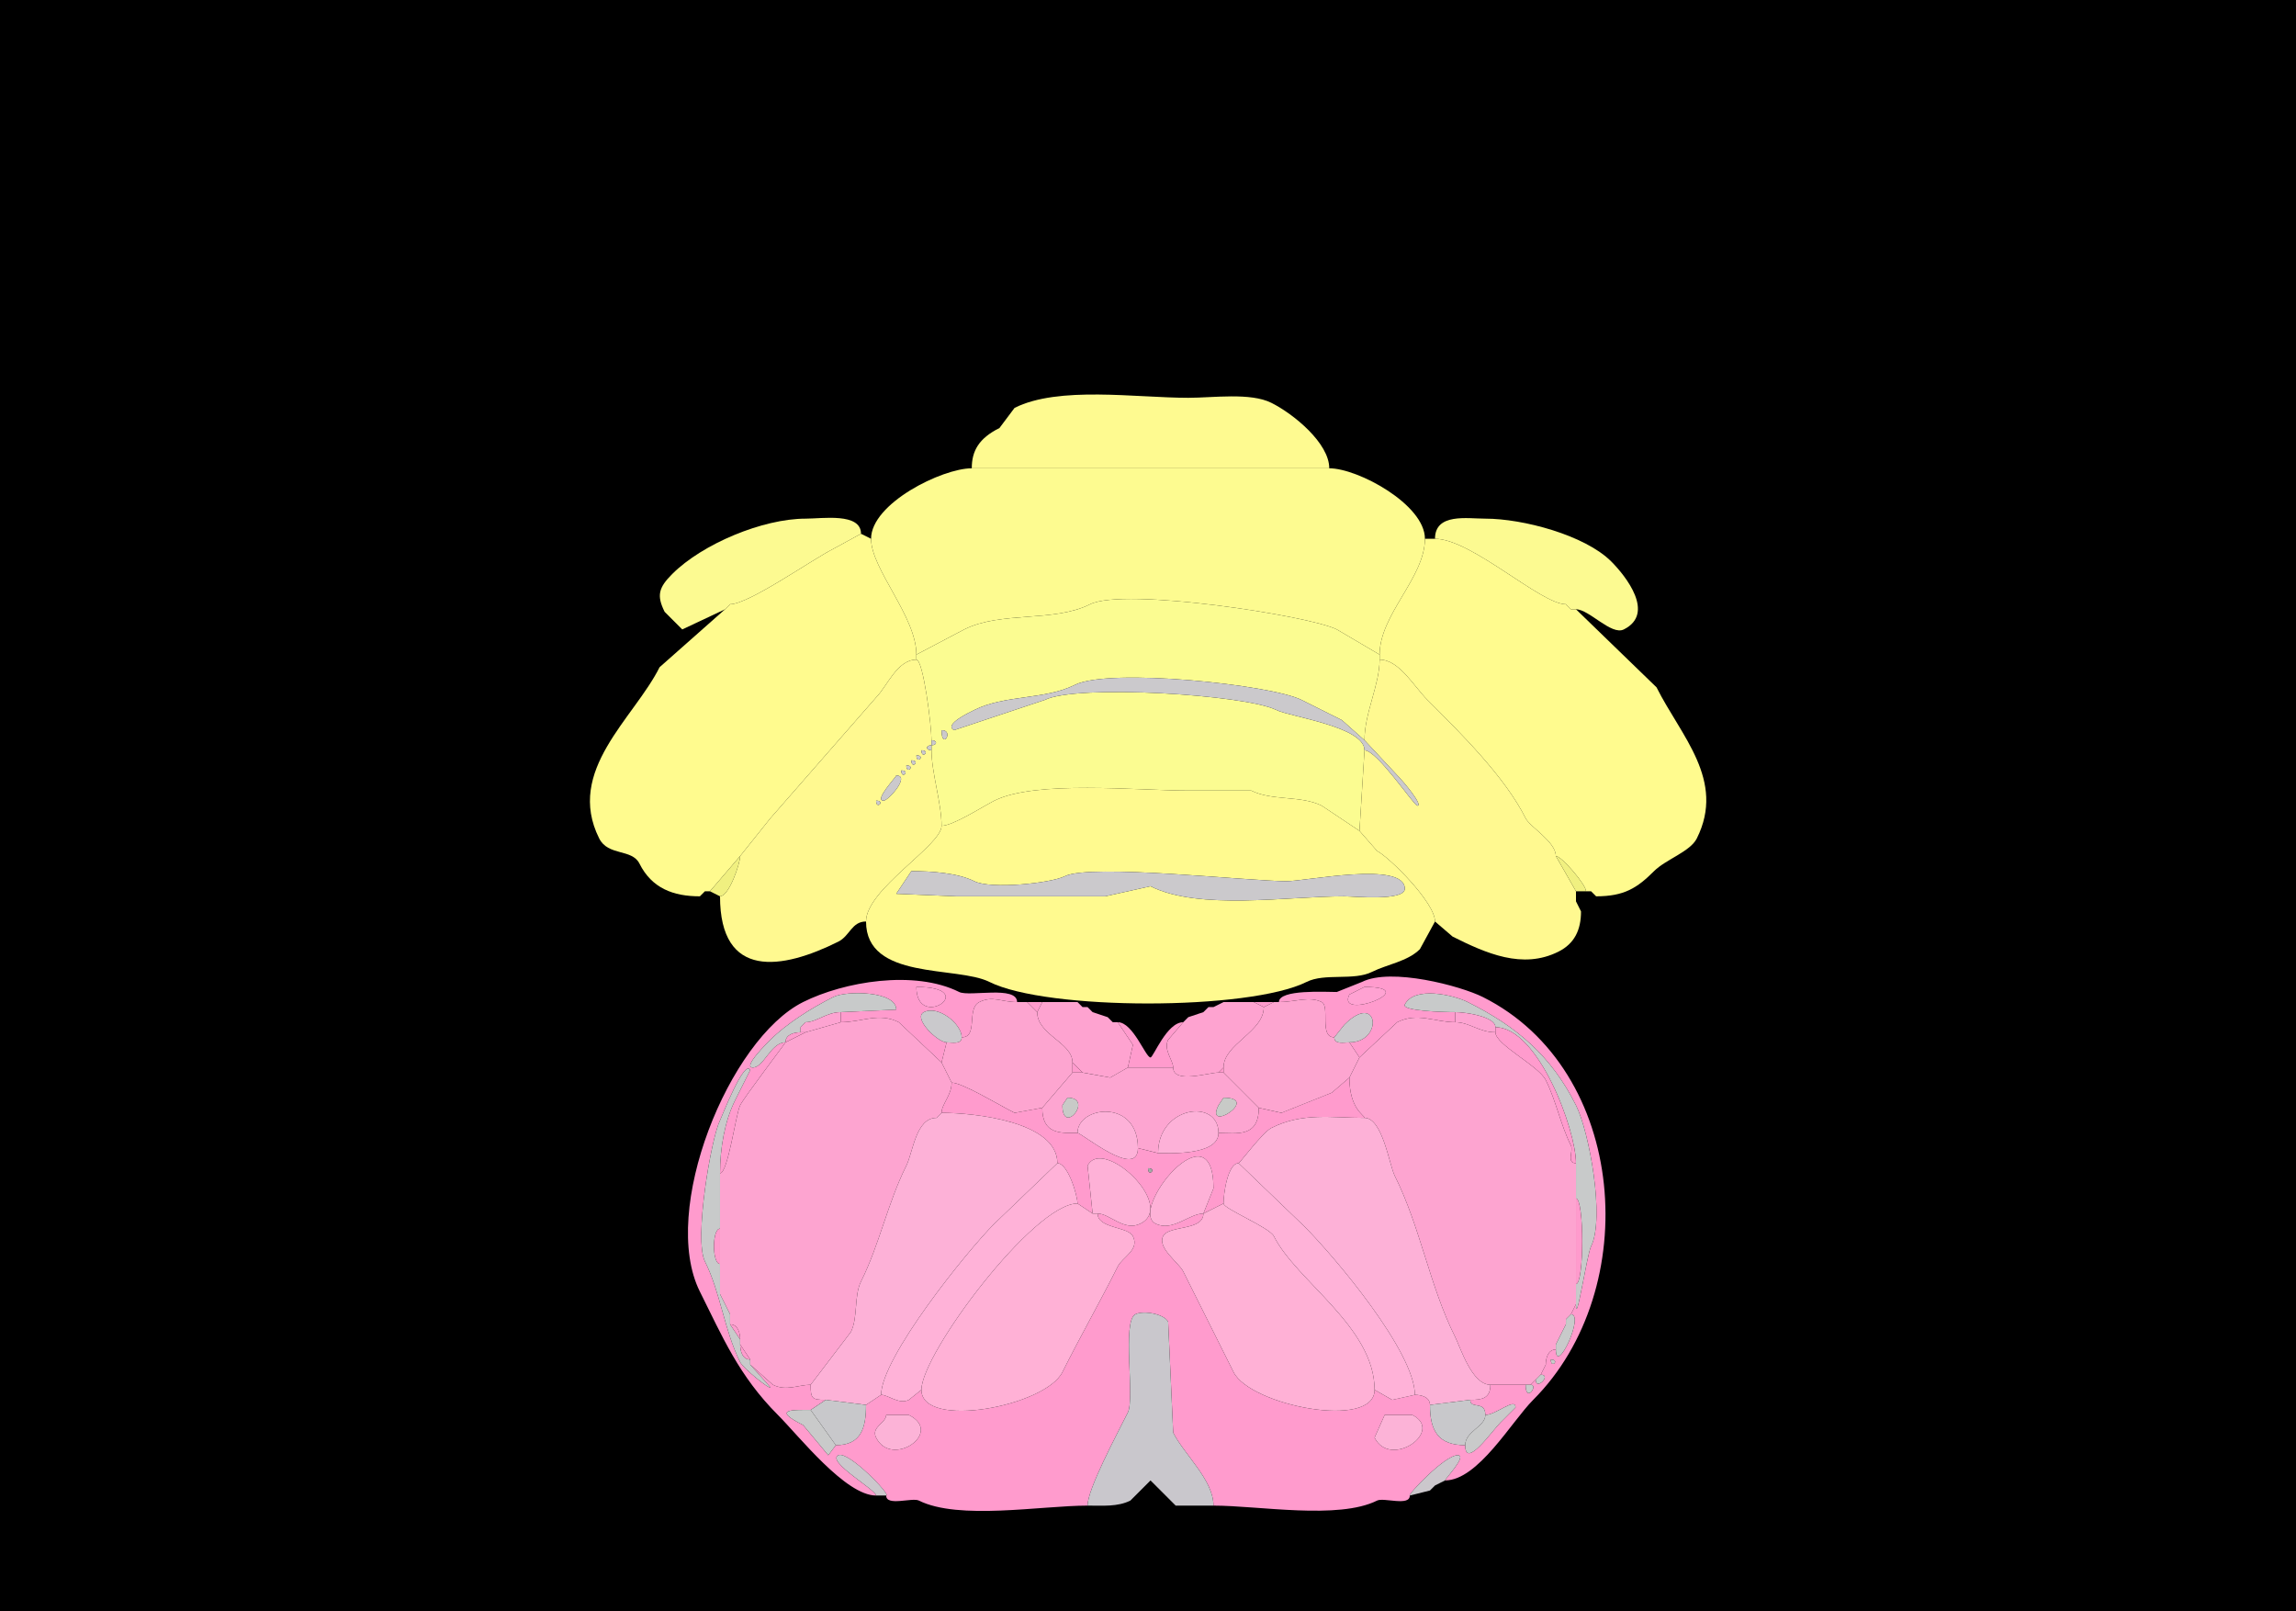 <svg xmlns="http://www.w3.org/2000/svg" xmlns:xlink="http://www.w3.org/1999/xlink" height="320" width="456">
<g>
<rect width="456" height="320" fill="#000000"  stroke-width="0" /> 
<path  fill="#FEFA90" stroke-width="0" stroke="#FEFA90" d = " M193 93 L264,93 C264,88.004 256.916,82.208 252.5,80 248.327,77.913 240.956,79 236,79 225.593,79 210.292,76.604 201.5,81 201.5,81 198.5,85 198.5,85 194.393,87.054 193,89.556 193,93  Z"/>

<path  fill="#FDFB90" stroke-width="0" stroke="#FDFB90" d = " M182 130 L191.5,125 C198.893,121.304 209.181,123.66 216.5,120 223.294,116.603 259.973,122.237 265.5,125 L274,130 C274,122.024 283,114.699 283,107 283,100.201 269.714,93 264,93 264,93 193,93 193,93 187.104,93 173,99.976 173,107 173,113.03 182,122.447 182,130  Z"/>

<path  fill="#FCFA91" stroke-width="0" stroke="#FCFA91" d = " M145 120 L144,121 C144,121 135.5,125 135.5,125 135.5,125 132,121.5 132,121.5 130.384,118.267 130.804,116.696 133.5,114 139.501,107.999 151.521,103 160,103 163.294,103 171,101.763 171,106 171,106 165.5,109 165.5,109 161.36,111.07 148.706,120 145,120  Z"/>

<path  fill="#FCFA91" stroke-width="0" stroke="#FCFA91" d = " M312 121 L313,121 C315.616,121 320.019,126.241 322.5,125 328.808,121.846 322.898,114.398 320,111.5 314.771,106.271 302.479,103 295,103 291.414,103 285,101.845 285,107 292.223,107 305.982,120 311,120 311,120 312,121 312,121  Z"/>

<path  fill="#FFFB8E" stroke-width="0" stroke="#FFFB8E" d = " M140 177 L141,177 C141,177 147,170 147,170 147,170 153,162.5 153,162.5 153,162.5 174,138.5 174,138.5 176.169,136.331 178.171,131 182,131 182,131 182,130 182,130 182,122.447 173,113.03 173,107 173,107 171,106 171,106 171,106 165.5,109 165.5,109 161.36,111.07 148.706,120 145,120 145,120 144,121 144,121 144,121 131,132.5 131,132.5 125.914,142.673 112.254,153.009 119,166.5 120.773,170.046 125.506,168.512 127,171.5 129.447,176.393 133.703,178 139,178 139,178 140,177 140,177  Z"/>

<path  fill="#FFFB8E" stroke-width="0" stroke="#FFFB8E" d = " M316 177 L317,178 C322.576,178 325.152,176.348 328.5,173 330.837,170.663 335.679,169.143 337,166.5 342.782,154.936 333.824,146.148 329,136.5 329,136.5 313,121 313,121 313,121 312,121 312,121 312,121 311,120 311,120 305.982,120 292.223,107 285,107 285,107 283,107 283,107 283,114.699 274,122.024 274,130 274,130 274,131 274,131 277.885,131 280.756,136.256 283.5,139 290.015,145.515 298.863,154.226 303,162.5 303.87,164.24 309,167.16 309,170 310.114,170 315,175.685 315,177 315,177 316,177 316,177  Z"/>

<path  fill-rule="evenodd" fill="#FBFC91" stroke-width="0" stroke="#FBFC91" d = " M187 145 C187,149.136 189.609,145 187,145  M187 164 C189.272,164 195.262,160.119 197.5,159 205.675,154.913 225.749,157 236,157 L248.5,157 C252.682,159.091 258.346,157.923 262.5,160 L270,165 C270,165 271,149 271,149 271,144.293 256.235,142.367 253.5,141 247.374,137.937 213.819,135.84 207.5,139 207.5,139 189.5,145 189.5,145 187.294,143.897 192.677,141.412 193.5,141 199.604,137.948 207.495,139.003 213.5,136 220.316,132.592 252.398,135.949 258.5,139 258.5,139 266.5,143 266.5,143 266.5,143 271,147 271,147 271,141.535 274,136.043 274,131 274,131 274,130 274,130 274,130 265.5,125 265.5,125 259.973,122.237 223.294,116.603 216.5,120 209.181,123.66 198.893,121.304 191.5,125 191.5,125 182,130 182,130 182,130 182,131 182,131 183.359,131 185,144.028 185,147 186.186,147 186.186,148 185,148 185,148 185,149 185,149 185,153.422 187,159.463 187,164  Z"/>

<path  fill-rule="evenodd" fill="#FFF990" stroke-width="0" stroke="#FFF990" d = " M174 159 C174,160.93 175.93,159 174,159  M178 154 C178,154.317 173.501,159 175.5,159 176.43,159 180.884,154 178,154  M179 153 C179,154.93 180.93,153 179,153  M180 152 C180,153.93 181.93,152 180,152  M181 151 C181,152.93 182.93,151 181,151  M182 150 C182,151.93 183.93,150 182,150  M183 149 C183,150.93 184.93,149 183,149  M143 178 C143,194.586 155.329,192.585 166.5,187 168.803,185.849 169.141,183 172,183 172,176.601 187,167.902 187,164 187,159.463 185,153.422 185,149 183.814,149 183.814,148 185,148 185,148 185,147 185,147 185,144.028 183.359,131 182,131 178.171,131 176.169,136.331 174,138.5 174,138.5 153,162.5 153,162.5 153,162.5 147,170 147,170 147,171.49 144.794,178 143,178  Z"/>

<path  fill="#FFF990" stroke-width="0" stroke="#FFF990" d = " M314 181 C314,184.697 312.694,187.403 309.5,189 302.389,192.555 295.121,189.31 288.5,186 L285,183 C285,179.19 275.826,170.163 273.5,169 273.5,169 270,165 270,165 270,165 271,149 271,149 273.526,149 280.819,160 281.5,160 282.749,160 278.593,155.093 278,154.5 278,154.5 271,147 271,147 271,141.535 274,136.043 274,131 277.885,131 280.756,136.256 283.5,139 290.015,145.515 298.863,154.226 303,162.5 303.87,164.24 309,167.16 309,170 309,170 313,177 313,177 313,177 313,179 313,179 313,179 314,181 314,181  Z"/>

<path  fill="#CBC9CC" stroke-width="0" stroke="#CBC9CC" d = " M271 147 L278,154.5 C278.593,155.093 282.749,160 281.5,160 280.819,160 273.526,149 271,149 271,144.293 256.235,142.367 253.5,141 247.374,137.937 213.819,135.84 207.5,139 207.5,139 189.5,145 189.5,145 187.294,143.897 192.677,141.412 193.5,141 199.604,137.948 207.495,139.003 213.5,136 220.316,132.592 252.398,135.949 258.5,139 258.5,139 266.5,143 266.5,143 266.5,143 271,147 271,147  Z"/>

<path  fill="#CBC9CC" stroke-width="0" stroke="#CBC9CC" d = " M187 145 C187,149.136 189.609,145 187,145  Z"/>

<path  fill="#CBC9CC" stroke-width="0" stroke="#CBC9CC" d = " M185 147 C186.186,147 186.186,148 185,148 185,148 185,147 185,147  Z"/>

<path  fill="#CBC9CC" stroke-width="0" stroke="#CBC9CC" d = " M185 148 C183.814,148 183.814,149 185,149 185,149 185,148 185,148  Z"/>

<path  fill="#CBC9CC" stroke-width="0" stroke="#CBC9CC" d = " M183 149 C183,150.93 184.93,149 183,149  Z"/>

<path  fill="#CBC9CC" stroke-width="0" stroke="#CBC9CC" d = " M182 150 C182,151.93 183.93,150 182,150  Z"/>

<path  fill="#CBC9CC" stroke-width="0" stroke="#CBC9CC" d = " M181 151 C181,152.93 182.93,151 181,151  Z"/>

<path  fill="#CBC9CC" stroke-width="0" stroke="#CBC9CC" d = " M180 152 C180,153.93 181.93,152 180,152  Z"/>

<path  fill="#CBC9CC" stroke-width="0" stroke="#CBC9CC" d = " M179 153 C179,154.93 180.93,153 179,153  Z"/>

<path  fill="#CBC9CC" stroke-width="0" stroke="#CBC9CC" d = " M178 154 C178,154.317 173.501,159 175.5,159 176.43,159 180.884,154 178,154  Z"/>

<path  fill-rule="evenodd" fill="#FFFA8F" stroke-width="0" stroke="#FFFA8F" d = " M181 173 L178,177.5 L190,178 L219.5,178 L228.5,176 C238.2,180.85 255.563,178 267,178 268.726,178 279,179.016 279,176.5 279,170.915 259.344,175 255.5,175 248.284,175 216.545,171.477 211.5,174 208.676,175.412 196.79,176.645 193.5,175 190.181,173.34 184.902,173 181,173  M172 183 C172,194.734 190.035,191.768 196.5,195 207.929,200.715 248.098,200.701 259.5,195 263.121,193.189 268.856,194.822 272.5,193 275.45,191.525 279.568,190.932 282,188.5 L285,183 C285,179.19 275.826,170.163 273.5,169 273.5,169 270,165 270,165 270,165 262.5,160 262.5,160 258.346,157.923 252.682,159.091 248.5,157 248.5,157 236,157 236,157 225.749,157 205.675,154.913 197.5,159 195.262,160.119 189.272,164 187,164 187,167.902 172,176.601 172,183  Z"/>

<path  fill="#CBC9CC" stroke-width="0" stroke="#CBC9CC" d = " M174 159 C174,160.93 175.93,159 174,159  Z"/>

<path  fill="#F0F080" stroke-width="0" stroke="#F0F080" d = " M141 177 L143,178 C144.794,178 147,171.49 147,170 147,170 141,177 141,177  Z"/>

<path  fill="#F0F080" stroke-width="0" stroke="#F0F080" d = " M313 177 L315,177 C315,175.685 310.114,170 309,170 309,170 313,177 313,177  Z"/>

<path  fill="#CBC9CC" stroke-width="0" stroke="#CBC9CC" d = " M181 173 L178,177.5 L190,178 L219.5,178 L228.5,176 C238.2,180.85 255.563,178 267,178 268.726,178 279,179.016 279,176.5 279,170.915 259.344,175 255.5,175 248.284,175 216.545,171.477 211.5,174 208.676,175.412 196.79,176.645 193.5,175 190.181,173.34 184.902,173 181,173  Z"/>

<path  fill="#F0F080" stroke-width="0" stroke="#F0F080" d = " M140 177 L139,178 C139,178 140,177 140,177  Z"/>

<path  fill="#F0F080" stroke-width="0" stroke="#F0F080" d = " M316 177 L317,178 C317,178 316,177 316,177  Z"/>

<path  fill="#F0F080" stroke-width="0" stroke="#F0F080" d = " M313 179 L314,181 C314,181 313,179 313,179  Z"/>

<path  fill-rule="evenodd" fill="#FF9BCD" stroke-width="0" stroke="#FF9BCD" d = " M275 281 L273,285.5 C276.149,291.798 286.935,284.218 280.5,281 L275,281  M176 281 C176,282.602 172.942,283.384 174,285.5 177.06,291.619 187.547,284.524 180.5,281 L176,281  M308 270 C308,271.93 309.93,270 308,270  M228 232 C228,233.93 229.93,232 228,232  M271 196 L268,197.5 C265.293,202.913 283.04,196 271,196  M182 196 C182,204.971 195.108,196 182,196  M216 299 C216,295.721 221.661,285.178 224,280.5 225.428,277.644 222.787,262.357 225.5,261 227.1,260.2 231.213,260.927 232,262.5 L233,284.5 C235.182,288.864 241,293.891 241,299 249.964,299 265.803,301.848 273.5,298 274.824,297.338 280,299.207 280,297 279.44,297 286.879,289 289.5,289 291.499,289 287,293.683 287,294 293.543,294 300.201,282.299 304.5,278 326.442,256.058 323.345,212.422 294.5,198 290.062,195.781 276.273,192.114 270.5,195 270.5,195 265.5,197 265.5,197 263.286,197 254,196.435 254,199 257.167,199 260.037,197.768 262.5,199 264.185,199.843 261.926,206 265,206 265,206 267,203.5 267,203.5 273.782,196.718 274.835,207 268,207 268,207 270,210 270,210 270,210 277.5,203 277.5,203 281.568,200.966 284.898,203 289,203 289,203 289,201 289,201 286.447,201 278.378,200.744 279,199.5 280.863,195.774 288.662,197.581 291.5,199 301.245,203.873 308.086,209.672 313,219.5 315.685,224.87 318.747,242.006 316,247.5 315.153,249.194 313,263.716 313,259 313,259 312,261 312,261 314.783,261 309,273.357 309,268 307.423,268 307,269.762 307,271 307,271 306,273 306,273 308.276,273 305,276.276 305,274 305,274 304,275 304,275 305.622,275 303,278.749 303,275 299.934,275 298.583,275 296,275 296,277.715 294.343,278 292,278 292,279.916 295,278.07 295,281 297.062,281 301,277.438 301,279.5 301,279.5 298,282.5 298,282.5 296.355,284.145 291,291.875 291,287 285.616,287 284,284.117 284,279 284,277.423 282.238,277 281,277 281,277 276.5,278 276.5,278 276.5,278 273,276 273,276 273,284.009 248.31,279.12 245,272.5 245,272.5 235,252.5 235,252.5 234.124,250.748 229.826,247.848 231,245.5 232.114,243.272 239,244.486 239,241 239,241 243,239 243,239 243,237.07 243.84,231 246,231 246.193,231 250.799,224.85 252.5,224 258.769,220.865 264.41,222 271,222 271,221.445 268,220.265 268,214 268,214 264.5,217 264.5,217 264.5,217 254.5,221 254.5,221 254.5,221 250,220 250,220 250,225.971 245.638,225 242,225 242,229.563 231.942,229 230,229 230,229 226,228 226,228 226,234.311 214.823,225 214,225 210.639,225 207,225.311 207,220 207,220 201.5,221 201.5,221 198.681,219.591 191.133,215 189,215 189,217.518 187,219.286 187,221 193.592,221 210,222.75 210,231 212.117,231 214,237.449 214,239 214,239 217,241 217,241 217,241 216,231.5 216,231.5 218.957,225.585 233.744,239.378 226.5,243 223.263,244.619 220.395,241 218,241 218,243.984 224.029,243.557 225,245.5 226.361,248.222 222.927,249.645 222,251.5 218.453,258.594 214.549,265.402 211,272.5 207.605,279.29 183,283.942 183,276 183,276 180.5,278 180.5,278 178.544,278.978 176.423,277 175,277 175,277 172,279 172,279 172,283.607 171.006,287 166,287 166,287 164.5,289 164.5,289 164.5,289 159.5,283 159.5,283 153.081,279.791 157.578,280 161,280 161,280 164,278 164,278 161.253,278 161,277.747 161,275 158.557,275 156.167,276.333 153.5,275 153.5,275 149,271 149,271 149,271 153,275.5 153,275.5 153,276.083 147.646,271.791 147,270.5 143.823,264.146 143.135,256.77 140,250.5 137.803,246.105 141.225,226.049 143,222.5 143.322,221.855 147.851,210.203 149,212.5 149,212.5 146,218.5 146,218.5 143.932,222.636 143,228.02 143,233 144.584,233 146.14,221.221 147,219.5 147.813,217.875 156,207.142 156,207 153.07,207 151.731,212 149.5,212 147.378,212 152.62,206.88 153,206.5 156.138,203.362 161.085,200.208 165.5,198 168.126,196.687 178,196.781 178,200.5 178,200.5 167,201 167,201 167,201 167,203 167,203 171.23,203 174.487,200.993 178.5,203 178.5,203 187,211 187,211 187,211 188,207 188,207 186.195,207 181.228,202.136 183.5,201 186.336,199.582 191,203.324 191,206 194.359,206 191.88,200.31 194.5,199 197.148,197.676 198.841,199 202,199 202,195.653 192.509,198.004 190.5,197 181.596,192.548 167.618,194.941 159.5,199 144.779,206.36 130.959,240.417 139,256.5 143.449,265.398 146.739,273.239 154.5,281 158.671,285.171 167.919,297 174,297 174,295.879 164.06,290.22 166.5,289 168.447,288.027 177.103,297 176,297 176,299.207 181.176,297.338 182.5,298 190.409,301.955 206.793,299 216,299  M239 241 L241,236 C241,219.421 224.092,240.296 229.5,243 232.879,244.69 236.161,241 239,241  Z"/>

<path  fill="#FFA2D2" stroke-width="0" stroke="#FFA2D2" d = " M182 196 C182,204.971 195.108,196 182,196  Z"/>

<path  fill="#FFA2D2" stroke-width="0" stroke="#FFA2D2" d = " M271 196 L268,197.5 C265.293,202.913 283.04,196 271,196  Z"/>

<path  fill="#C8CACA" stroke-width="0" stroke="#C8CACA" d = " M159 205 C157.762,205 156,205.423 156,207 153.07,207 151.731,212 149.5,212 147.378,212 152.62,206.88 153,206.5 156.138,203.362 161.085,200.208 165.5,198 168.126,196.687 178,196.781 178,200.5 178,200.5 167,201 167,201 164.167,201 162.16,203 160,203 160,203 159,204 159,204 159,204 159,205 159,205  Z"/>

<path  fill="#C8CACA" stroke-width="0" stroke="#C8CACA" d = " M313 255 L313,259 C313,263.716 315.153,249.194 316,247.5 318.747,242.006 315.685,224.87 313,219.5 308.086,209.672 301.245,203.873 291.5,199 288.662,197.581 280.863,195.774 279,199.5 278.378,200.744 286.447,201 289,201 290.93,201 297,201.84 297,204 305.466,204 313,224.343 313,231 313,231 313,238 313,238 314.65,238 314.65,255 313,255  Z"/>

<path  fill="#FDA5D0" stroke-width="0" stroke="#FDA5D0" d = " M189 215 C191.133,215 198.681,219.591 201.5,221 L207,220 C207,220 213,213 213,213 213,213 213,211 213,211 213,207.033 206,205.521 206,201 206,201 204,199 204,199 204,199 202,199 202,199 198.841,199 197.148,197.676 194.5,199 191.88,200.31 194.359,206 191,206 191,207.473 189.048,207 188,207 188,207 187,211 187,211 187,211 189,215 189,215  Z"/>

<path  fill="#FDA5D0" stroke-width="0" stroke="#FDA5D0" d = " M268 214 L264.5,217 L254.5,221 L250,220 C250,220 243,213 243,213 243,213 243,212 243,212 243,207.304 251,204.946 251,200 251,200 253,199 253,199 253,199 254,199 254,199 257.167,199 260.037,197.768 262.5,199 264.185,199.843 261.926,206 265,206 265,207.473 266.952,207 268,207 268,207 270,210 270,210 270,210 268,214 268,214  Z"/>

<path  fill="#FF9BCD" stroke-width="0" stroke="#FF9BCD" d = " M207 199 L206,201 C206,201 204,199 204,199 204,199 207,199 207,199  Z"/>

<path  fill="#FEA3D0" stroke-width="0" stroke="#FEA3D0" d = " M224 212 L220.5,214 L215,213 C215,213 213,211 213,211 213,207.033 206,205.521 206,201 206,201 207,199 207,199 207,199 214,199 214,199 214,199 215,200 215,200 215,200 216,200 216,200 216,200 217,201 217,201 217,201 220,202 220,202 220,202 221,203 221,203 221,203 222,203 222,203 222,203 225,207.5 225,207.5 225,207.5 224,212 224,212  Z"/>

<path  fill="#FF9BCD" stroke-width="0" stroke="#FF9BCD" d = " M214 199 L215,200 C215,200 214,199 214,199  Z"/>

<path  fill="#FF9BCD" stroke-width="0" stroke="#FF9BCD" d = " M243 199 L241,200 C241,200 243,199 243,199  Z"/>

<path  fill="#FEA3D0" stroke-width="0" stroke="#FEA3D0" d = " M243 212 L242,213 C240.075,213 233,215.298 233,212 233,210.577 231.022,208.456 232,206.5 232,206.5 235,203 235,203 235,203 236,202 236,202 236,202 239,201 239,201 239,201 240,200 240,200 240,200 241,200 241,200 241,200 243,199 243,199 243,199 249,199 249,199 249,199 251,200 251,200 251,204.946 243,207.304 243,212  Z"/>

<path  fill="#FF9BCD" stroke-width="0" stroke="#FF9BCD" d = " M253 199 L251,200 C251,200 249,199 249,199 249,199 253,199 253,199  Z"/>

<path  fill="#FF9BCD" stroke-width="0" stroke="#FF9BCD" d = " M216 200 L217,201 C217,201 216,200 216,200  Z"/>

<path  fill="#FF9BCD" stroke-width="0" stroke="#FF9BCD" d = " M240 200 L239,201 C239,201 240,200 240,200  Z"/>

<path  fill="#FDA3D1" stroke-width="0" stroke="#FDA3D1" d = " M159 205 L160,205 C160,205 167,203 167,203 167,203 167,201 167,201 164.167,201 162.16,203 160,203 160,203 159,204 159,204 159,204 159,205 159,205  Z"/>

<path  fill="#CAC9CC" stroke-width="0" stroke="#CAC9CC" d = " M191 206 C191,207.473 189.048,207 188,207 186.195,207 181.228,202.136 183.5,201 186.336,199.582 191,203.324 191,206  Z"/>

<path  fill="#CAC9CC" stroke-width="0" stroke="#CAC9CC" d = " M265 206 C265,207.473 266.952,207 268,207 274.835,207 273.782,196.718 267,203.5 267,203.5 265,206 265,206  Z"/>

<path  fill="#FDA3D1" stroke-width="0" stroke="#FDA3D1" d = " M297 204 L297,205 C293.697,205 291.885,203 289,203 289,203 289,201 289,201 290.93,201 297,201.84 297,204  Z"/>

<path  fill="#FDA4D0" stroke-width="0" stroke="#FDA4D0" d = " M149 271 L153.5,275 C156.167,276.333 158.557,275 161,275 161,275 169,264.5 169,264.5 170.422,261.656 169.592,257.315 171,254.5 174.668,247.164 176.297,238.906 180,231.5 181.357,228.786 181.878,222 186,222 186,222 187,221 187,221 187,219.286 189,217.518 189,215 189,215 187,211 187,211 187,211 178.5,203 178.5,203 174.487,200.993 171.23,203 167,203 167,203 160,205 160,205 160,205 156,207 156,207 156,207.142 147.813,217.875 147,219.5 146.14,221.221 144.584,233 143,233 143,233 143,244 143,244 143,244 143,251 143,251 143,251 143,257 143,257 143,257 145,261 145,261 145,261 145,263 145,263 146.577,263 147,264.762 147,266 147,266 147,267 147,267 147,267 149,270 149,270 149,270 149,271 149,271  Z"/>

<path  fill="#FF9BCD" stroke-width="0" stroke="#FF9BCD" d = " M220 202 L221,203 C221,203 220,202 220,202  Z"/>

<path  fill="#FF9BCD" stroke-width="0" stroke="#FF9BCD" d = " M236 202 L235,203 C235,203 236,202 236,202  Z"/>

<path  fill="#FDA4D0" stroke-width="0" stroke="#FDA4D0" d = " M303 275 L304,275 C304,275 305,274 305,274 305,274 306,273 306,273 306,273 307,271 307,271 307,269.762 307.423,268 309,268 309,268 309,267 309,267 309,267 310,265 310,265 310,265 311,263 311,263 311,263 311,262 311,262 311,262 312,261 312,261 312,261 313,259 313,259 313,259 313,255 313,255 313,255 313,238 313,238 313,238 313,231 313,231 311.049,231 312.523,228.546 312,227.5 309.944,223.388 309.056,218.613 307,214.5 305.568,211.636 297,207.467 297,205 293.697,205 291.885,203 289,203 284.898,203 281.568,200.966 277.5,203 277.5,203 270,210 270,210 270,210 268,214 268,214 268,220.265 271,221.445 271,222 274.577,222 275.908,231.315 277,233.5 282.146,243.791 283.879,255.258 289,265.5 290.051,267.601 292.324,275 296,275 298.583,275 299.934,275 303,275  Z"/>

<path  fill="#FF9BCD" stroke-width="0" stroke="#FF9BCD" d = " M160 203 L159,204 C159,204 160,203 160,203  Z"/>

<path  fill="#FF9BCD" stroke-width="0" stroke="#FF9BCD" d = " M224 212 C227.489,212 229.32,212 233,212 233,210.577 231.022,208.456 232,206.5 232,206.5 235,203 235,203 231.724,203 229.059,210 228.5,210 227.522,210 225.036,203 222,203 222,203 225,207.5 225,207.5 225,207.5 224,212 224,212  Z"/>

<path  fill="#FF9BCD" stroke-width="0" stroke="#FF9BCD" d = " M297 205 C297,207.467 305.568,211.636 307,214.5 309.056,218.613 309.944,223.388 312,227.5 312.523,228.546 311.049,231 313,231 313,224.343 305.466,204 297,204 297,204 297,205 297,205  Z"/>

<path  fill="#FF9BCD" stroke-width="0" stroke="#FF9BCD" d = " M160 205 L156,207 C156,205.423 157.762,205 159,205 159,205 160,205 160,205  Z"/>

<path  fill="#FF9BCD" stroke-width="0" stroke="#FF9BCD" d = " M213 213 L215,213 C215,213 213,211 213,211 213,211 213,213 213,213  Z"/>

<path  fill="#C8CACA" stroke-width="0" stroke="#C8CACA" d = " M149 270 L149,271 C149,271 153,275.5 153,275.5 153,276.083 147.646,271.791 147,270.5 143.823,264.146 143.135,256.77 140,250.5 137.803,246.105 141.225,226.049 143,222.5 143.322,221.855 147.851,210.203 149,212.5 149,212.5 146,218.5 146,218.5 143.932,222.636 143,228.02 143,233 143,233 143,244 143,244 141.398,244 141.398,251 143,251 143,251 143,257 143,257 143,257 145,261 145,261 145,261 145,263 145,263 145,263 147,266 147,266 147,266 147,267 147,267 147,268.238 147.423,270 149,270  Z"/>

<path  fill-rule="evenodd" fill="#FDA5D1" stroke-width="0" stroke="#FDA5D1" d = " M243 218 L242,219.5 C239.137,225.226 250.485,218 243,218  M212 218 L211,219.5 C211,225.726 217.378,218 212,218  M226 228 L230,229 C230,219.673 242,218.033 242,225 245.638,225 250,225.971 250,220 250,220 243,213 243,213 243,213 242,213 242,213 240.075,213 233,215.298 233,212 229.32,212 227.489,212 224,212 224,212 220.5,214 220.5,214 220.5,214 215,213 215,213 215,213 213,213 213,213 213,213 207,220 207,220 207,225.311 210.639,225 214,225 214,219.612 226,218.131 226,228  Z"/>

<path  fill="#FF9BCD" stroke-width="0" stroke="#FF9BCD" d = " M242 213 L243,213 C243,213 243,212 243,212 243,212 242,213 242,213  Z"/>

<path  fill="#C8CAC7" stroke-width="0" stroke="#C8CAC7" d = " M212 218 L211,219.5 C211,225.726 217.378,218 212,218  Z"/>

<path  fill="#C8CAC7" stroke-width="0" stroke="#C8CAC7" d = " M243 218 L242,219.5 C239.137,225.226 250.485,218 243,218  Z"/>

<path  fill="#FF9BCD" stroke-width="0" stroke="#FF9BCD" d = " M187 221 L186,222 C186,222 187,221 187,221  Z"/>

<path  fill="#FDB1D7" stroke-width="0" stroke="#FDB1D7" d = " M164 278 L172,279 C172,279 175,277 175,277 175,269.627 191.988,248.512 197.5,243 197.5,243 210,231 210,231 210,222.75 193.592,221 187,221 187,221 186,222 186,222 181.878,222 181.357,228.786 180,231.5 176.297,238.906 174.668,247.164 171,254.5 169.592,257.315 170.422,261.656 169,264.5 169,264.5 161,275 161,275 161,277.747 161.253,278 164,278  Z"/>

<path  fill="#FDB1D8" stroke-width="0" stroke="#FDB1D8" d = " M214 225 C214.823,225 226,234.311 226,228 226,218.131 214,219.612 214,225  Z"/>

<path  fill="#FDB1D8" stroke-width="0" stroke="#FDB1D8" d = " M242 225 C242,229.563 231.942,229 230,229 230,219.673 242,218.033 242,225  Z"/>

<path  fill="#FDB1D7" stroke-width="0" stroke="#FDB1D7" d = " M292 278 L284,279 C284,277.423 282.238,277 281,277 281,268.538 265.242,249.742 259,243.5 259,243.5 246,231 246,231 246.193,231 250.799,224.85 252.5,224 258.769,220.865 264.41,222 271,222 274.577,222 275.908,231.315 277,233.5 282.146,243.791 283.879,255.258 289,265.5 290.051,267.601 292.324,275 296,275 296,277.715 294.343,278 292,278  Z"/>

<path  fill="#FEB1D7" stroke-width="0" stroke="#FEB1D7" d = " M217 241 L218,241 C220.395,241 223.263,244.619 226.5,243 233.744,239.378 218.957,225.585 216,231.5 216,231.5 217,241 217,241  Z"/>

<path  fill="#FEB1D7" stroke-width="0" stroke="#FEB1D7" d = " M239 241 L241,236 C241,219.421 224.092,240.296 229.5,243 232.879,244.69 236.161,241 239,241  Z"/>

<path  fill="#FFB2D8" stroke-width="0" stroke="#FFB2D8" d = " M183 276 L180.5,278 C178.544,278.978 176.423,277 175,277 175,269.627 191.988,248.512 197.5,243 197.5,243 210,231 210,231 212.117,231 214,237.449 214,239 205.315,239 183,268.846 183,276  Z"/>

<path  fill="#FFB2D8" stroke-width="0" stroke="#FFB2D8" d = " M273 276 L276.5,278 L281,277 C281,268.538 265.242,249.742 259,243.5 259,243.5 246,231 246,231 243.84,231 243,237.07 243,239 243,240.053 252.124,243.748 253,245.5 257.455,254.411 273,263.542 273,276  Z"/>

<path  fill="#A7AAA9" stroke-width="0" stroke="#A7AAA9" d = " M228 232 C228,233.93 229.93,232 228,232  Z"/>

<path  fill="#FF9BCD" stroke-width="0" stroke="#FF9BCD" d = " M313 238 C314.65,238 314.65,255 313,255 313,255 313,238 313,238  Z"/>

<path  fill="#FFB1D6" stroke-width="0" stroke="#FFB1D6" d = " M218 241 C218,243.984 224.029,243.557 225,245.5 226.361,248.222 222.927,249.645 222,251.5 218.453,258.594 214.549,265.402 211,272.5 207.605,279.29 183,283.942 183,276 183,268.846 205.315,239 214,239 214,239 217,241 217,241 217,241 218,241 218,241  Z"/>

<path  fill="#FFB1D6" stroke-width="0" stroke="#FFB1D6" d = " M239 241 C239,244.486 232.114,243.272 231,245.5 229.826,247.848 234.124,250.748 235,252.5 L245,272.5 C248.31,279.12 273,284.009 273,276 273,263.542 257.455,254.411 253,245.5 252.124,243.748 243,240.053 243,239 243,239 239,241 239,241  Z"/>

<path  fill="#FF9BCD" stroke-width="0" stroke="#FF9BCD" d = " M143 244 C141.398,244 141.398,251 143,251 143,251 143,244 143,244  Z"/>

<path  fill="#FF9BCD" stroke-width="0" stroke="#FF9BCD" d = " M143 257 L145,261 C145,261 143,257 143,257  Z"/>

<path  fill="#C9C7CC" stroke-width="0" stroke="#C9C7CC" d = " M216 299 C219.047,299 221.982,299.259 224.5,298 L228.5,294 L233.5,299 L241,299 C241,293.891 235.182,288.864 233,284.5 233,284.5 232,262.5 232,262.5 231.213,260.927 227.1,260.2 225.5,261 222.787,262.357 225.428,277.644 224,280.5 221.661,285.178 216,295.721 216,299  Z"/>

<path  fill="#FF9BCD" stroke-width="0" stroke="#FF9BCD" d = " M312 261 L311,262 C311,262 312,261 312,261  Z"/>

<path  fill="#C8CACA" stroke-width="0" stroke="#C8CACA" d = " M309 267 L309,268 C309,273.357 314.783,261 312,261 312,261 311,262 311,262 311,262 311,263 311,263 311,263 310,265 310,265 310,265 309,267 309,267  Z"/>

<path  fill="#FF9BCD" stroke-width="0" stroke="#FF9BCD" d = " M145 263 C146.577,263 147,264.762 147,266 147,266 145,263 145,263  Z"/>

<path  fill="#FF9BCD" stroke-width="0" stroke="#FF9BCD" d = " M311 263 L310,265 C310,265 311,263 311,263  Z"/>

<path  fill="#FF9BCD" stroke-width="0" stroke="#FF9BCD" d = " M310 265 L309,267 C309,267 310,265 310,265  Z"/>

<path  fill="#FF9BCD" stroke-width="0" stroke="#FF9BCD" d = " M147 267 L149,270 C147.423,270 147,268.238 147,267  Z"/>

<path  fill="#C8CACA" stroke-width="0" stroke="#C8CACA" d = " M308 270 C308,271.93 309.93,270 308,270  Z"/>

<path  fill="#C8CACA" stroke-width="0" stroke="#C8CACA" d = " M306 273 C308.276,273 305,276.276 305,274 305,274 306,273 306,273  Z"/>

<path  fill="#C8CACA" stroke-width="0" stroke="#C8CACA" d = " M303 275 L304,275 C305.622,275 303,278.749 303,275  Z"/>

<path  fill="#C8C8CB" stroke-width="0" stroke="#C8C8CB" d = " M161 280 L166,287 C171.006,287 172,283.607 172,279 172,279 164,278 164,278 164,278 161,280 161,280  Z"/>

<path  fill="#C8C8CB" stroke-width="0" stroke="#C8C8CB" d = " M295 281 C295,283.33 291,284.227 291,287 285.616,287 284,284.117 284,279 284,279 292,278 292,278 292,279.916 295,278.07 295,281  Z"/>

<path  fill="#C9CACA" stroke-width="0" stroke="#C9CACA" d = " M161 280 C157.578,280 153.081,279.791 159.5,283 L164.5,289 L166,287 C166,287 161,280 161,280  Z"/>

<path  fill="#C9CACA" stroke-width="0" stroke="#C9CACA" d = " M295 281 C297.062,281 301,277.438 301,279.5 L298,282.5 C296.355,284.145 291,291.875 291,287 291,284.227 295,283.33 295,281  Z"/>

<path  fill="#FCB3D7" stroke-width="0" stroke="#FCB3D7" d = " M176 281 C176,282.602 172.942,283.384 174,285.5 177.06,291.619 187.547,284.524 180.5,281 L176,281  Z"/>

<path  fill="#FCB3D7" stroke-width="0" stroke="#FCB3D7" d = " M275 281 L273,285.5 C276.149,291.798 286.935,284.218 280.5,281 L275,281  Z"/>

<path  fill="#CBC7CC" stroke-width="0" stroke="#CBC7CC" d = " M174 297 L176,297 C177.103,297 168.447,288.027 166.5,289 164.06,290.22 174,295.879 174,297  Z"/>

<path  fill="#CBC7CC" stroke-width="0" stroke="#CBC7CC" d = " M284 296 L280,297 C279.44,297 286.879,289 289.5,289 291.499,289 287,293.683 287,294 287,294 285,295 285,295 285,295 284,296 284,296  Z"/>

<path  fill="#FF9BCD" stroke-width="0" stroke="#FF9BCD" d = " M287 294 L285,295 C285,295 287,294 287,294  Z"/>

<path  fill="#FF9BCD" stroke-width="0" stroke="#FF9BCD" d = " M285 295 L284,296 C284,296 285,295 285,295  Z"/>

</g>
</svg>
